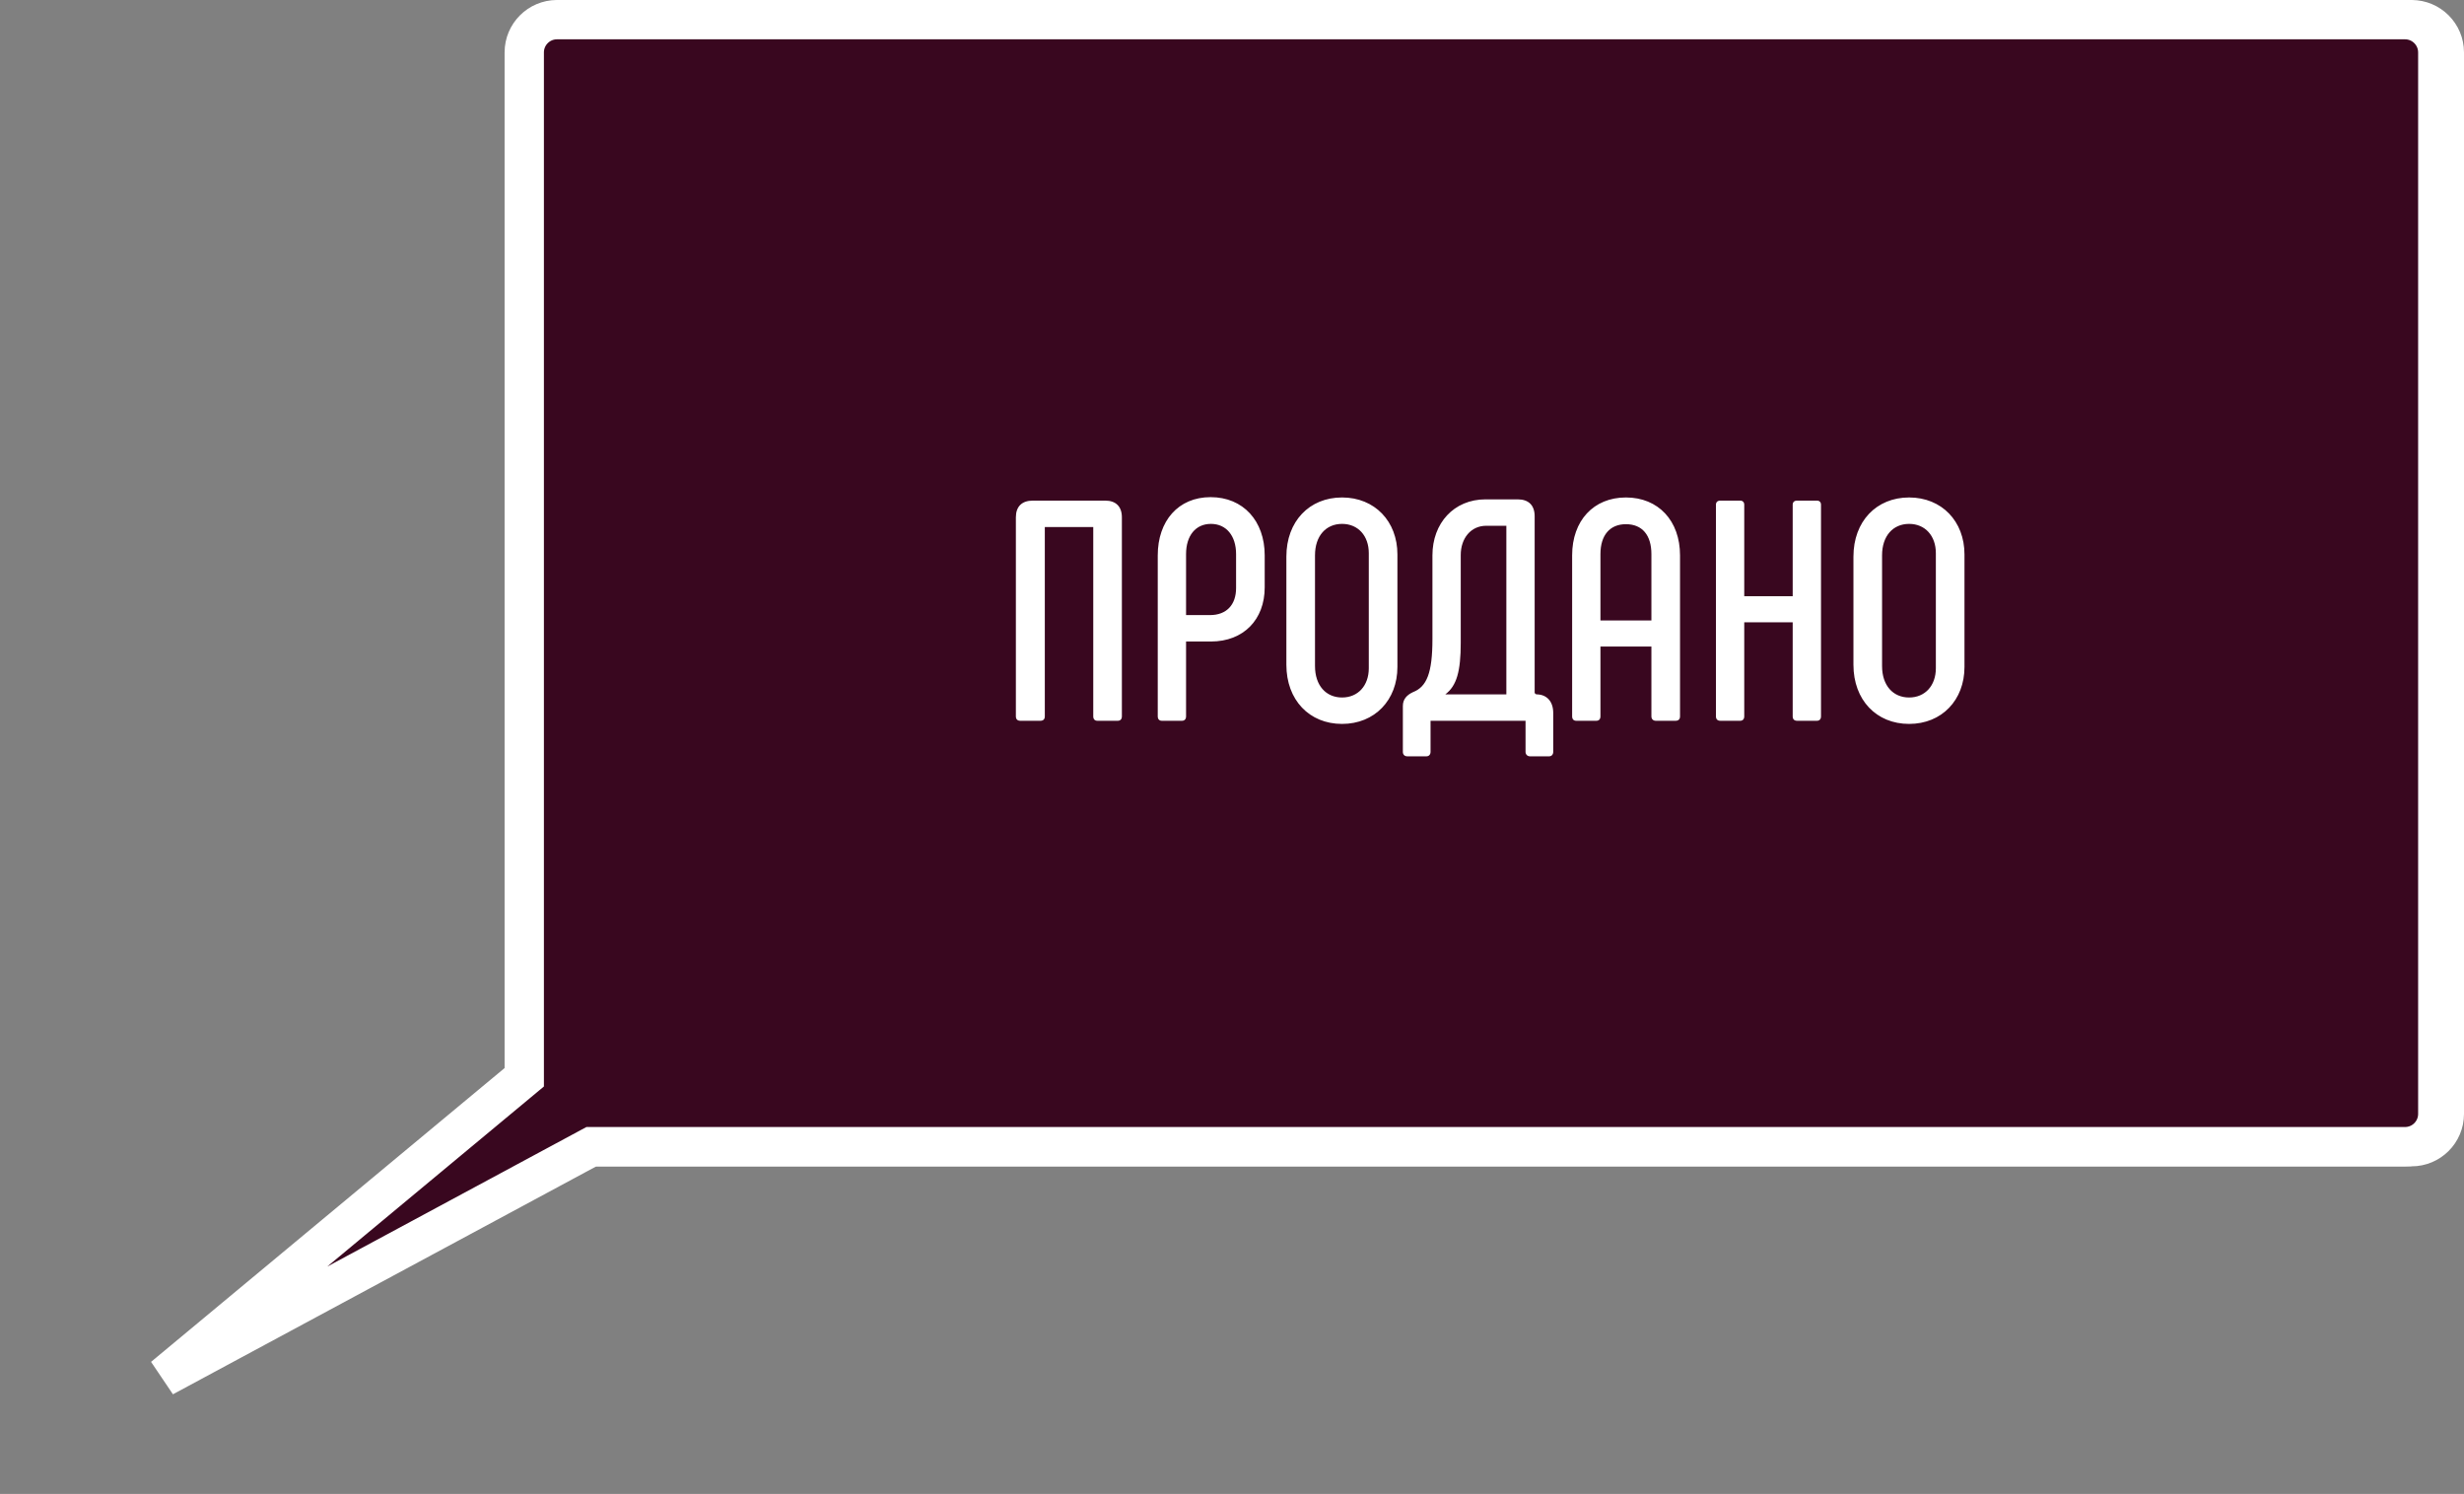 <svg width="188" height="114" viewBox="0 0 188 114" fill="none" xmlns="http://www.w3.org/2000/svg">
<rect x="0" y="0" width="188" height="114" fill="#808080" stroke="none"/>
<path d="M40.5 4C40.5 2.619 41.619 1.5 43 1.5H184C185.381 1.5 186.5 2.619 186.5 4V85C186.5 86.381 185.381 87.5 184 87.5H46H40.5V81.5V4Z" fill="#39071F" stroke="white" stroke-width="3"/>
<path d="M45.5 87.5H45.122L44.789 87.679L12.484 105.074L39.459 82.654L40 82.204V81.5V4C40 2.619 41.119 1.5 42.5 1.5H183.5C184.881 1.5 186 2.619 186 4V85C186 86.381 184.881 87.5 183.5 87.5H45.5Z" fill="#39071F" stroke="white" stroke-width="3"/>
<path d="M77.846 55H79.382C79.598 55 79.718 54.88 79.718 54.664V40.216H83.414V54.664C83.414 54.88 83.534 55 83.726 55H85.286C85.478 55 85.598 54.88 85.598 54.664V39.472C85.598 38.656 85.142 38.2 84.326 38.2H78.806C77.966 38.2 77.51 38.656 77.51 39.472V54.664C77.51 54.88 77.63 55 77.846 55ZM88.647 55H90.183C90.375 55 90.495 54.88 90.495 54.664V48.952H92.391C94.887 48.952 96.495 47.272 96.495 44.824V42.376C96.495 39.76 94.863 37.936 92.367 37.936C89.895 37.936 88.335 39.76 88.335 42.376V54.664C88.335 54.88 88.455 55 88.647 55ZM90.495 46.936V42.28C90.495 40.888 91.215 39.976 92.391 39.976C93.567 39.976 94.311 40.888 94.311 42.28V44.872C94.311 46.168 93.567 46.936 92.319 46.936H90.495ZM102.397 55.24C104.893 55.24 106.621 53.416 106.621 50.896V42.304C106.621 39.784 104.893 37.96 102.397 37.96C99.901 37.96 98.149 39.784 98.149 42.472V50.728C98.149 53.416 99.901 55.24 102.397 55.24ZM102.397 53.224C101.173 53.224 100.333 52.312 100.333 50.824V42.376C100.333 40.888 101.173 39.976 102.397 39.976C103.621 39.976 104.437 40.888 104.437 42.208V50.992C104.437 52.312 103.621 53.224 102.397 53.224ZM107.373 57.712H108.837C109.029 57.712 109.149 57.568 109.149 57.376V55H116.397V57.376C116.397 57.568 116.541 57.712 116.733 57.712H118.197C118.389 57.712 118.509 57.568 118.509 57.376V54.4C118.509 53.536 118.029 52.984 117.213 52.984L117.093 52.888V39.4C117.093 38.56 116.637 38.104 115.797 38.104H113.349C110.925 38.104 109.293 39.928 109.293 42.376V48.76C109.293 51.352 108.861 52.408 107.805 52.816C107.349 53.032 107.037 53.344 107.037 53.872V57.376C107.037 57.568 107.157 57.712 107.373 57.712ZM110.277 52.984C111.141 52.336 111.453 51.232 111.453 49.048V42.352C111.453 41.08 112.221 40.12 113.397 40.12H114.933V52.984H110.277ZM120.264 55H121.8C121.992 55 122.112 54.88 122.112 54.664V49.336H126V54.664C126 54.88 126.144 55 126.336 55H127.848C128.064 55 128.184 54.88 128.184 54.664V42.376C128.184 39.736 126.528 37.96 124.056 37.96C121.584 37.96 119.952 39.736 119.952 42.376V54.664C119.952 54.88 120.072 55 120.264 55ZM122.112 47.344V42.28C122.112 40.84 122.832 40 124.056 40C125.304 40 126 40.84 126 42.28V47.344H122.112ZM136.78 38.512V45.496H133.084V38.512C133.084 38.32 132.964 38.2 132.772 38.2H131.26C131.044 38.2 130.924 38.32 130.924 38.512V54.664C130.924 54.88 131.044 55 131.26 55H132.772C132.964 55 133.084 54.88 133.084 54.664V47.488H136.78V54.664C136.78 54.88 136.9 55 137.116 55H138.628C138.82 55 138.94 54.88 138.94 54.664V38.512C138.94 38.32 138.82 38.2 138.628 38.2H137.116C136.9 38.2 136.78 38.32 136.78 38.512ZM145.663 55.24C148.159 55.24 149.887 53.416 149.887 50.896V42.304C149.887 39.784 148.159 37.96 145.663 37.96C143.167 37.96 141.415 39.784 141.415 42.472V50.728C141.415 53.416 143.167 55.24 145.663 55.24ZM145.663 53.224C144.439 53.224 143.599 52.312 143.599 50.824V42.376C143.599 40.888 144.439 39.976 145.663 39.976C146.887 39.976 147.703 40.888 147.703 42.208V50.992C147.703 52.312 146.887 53.224 145.663 53.224Z" fill="white"/>
</svg>
